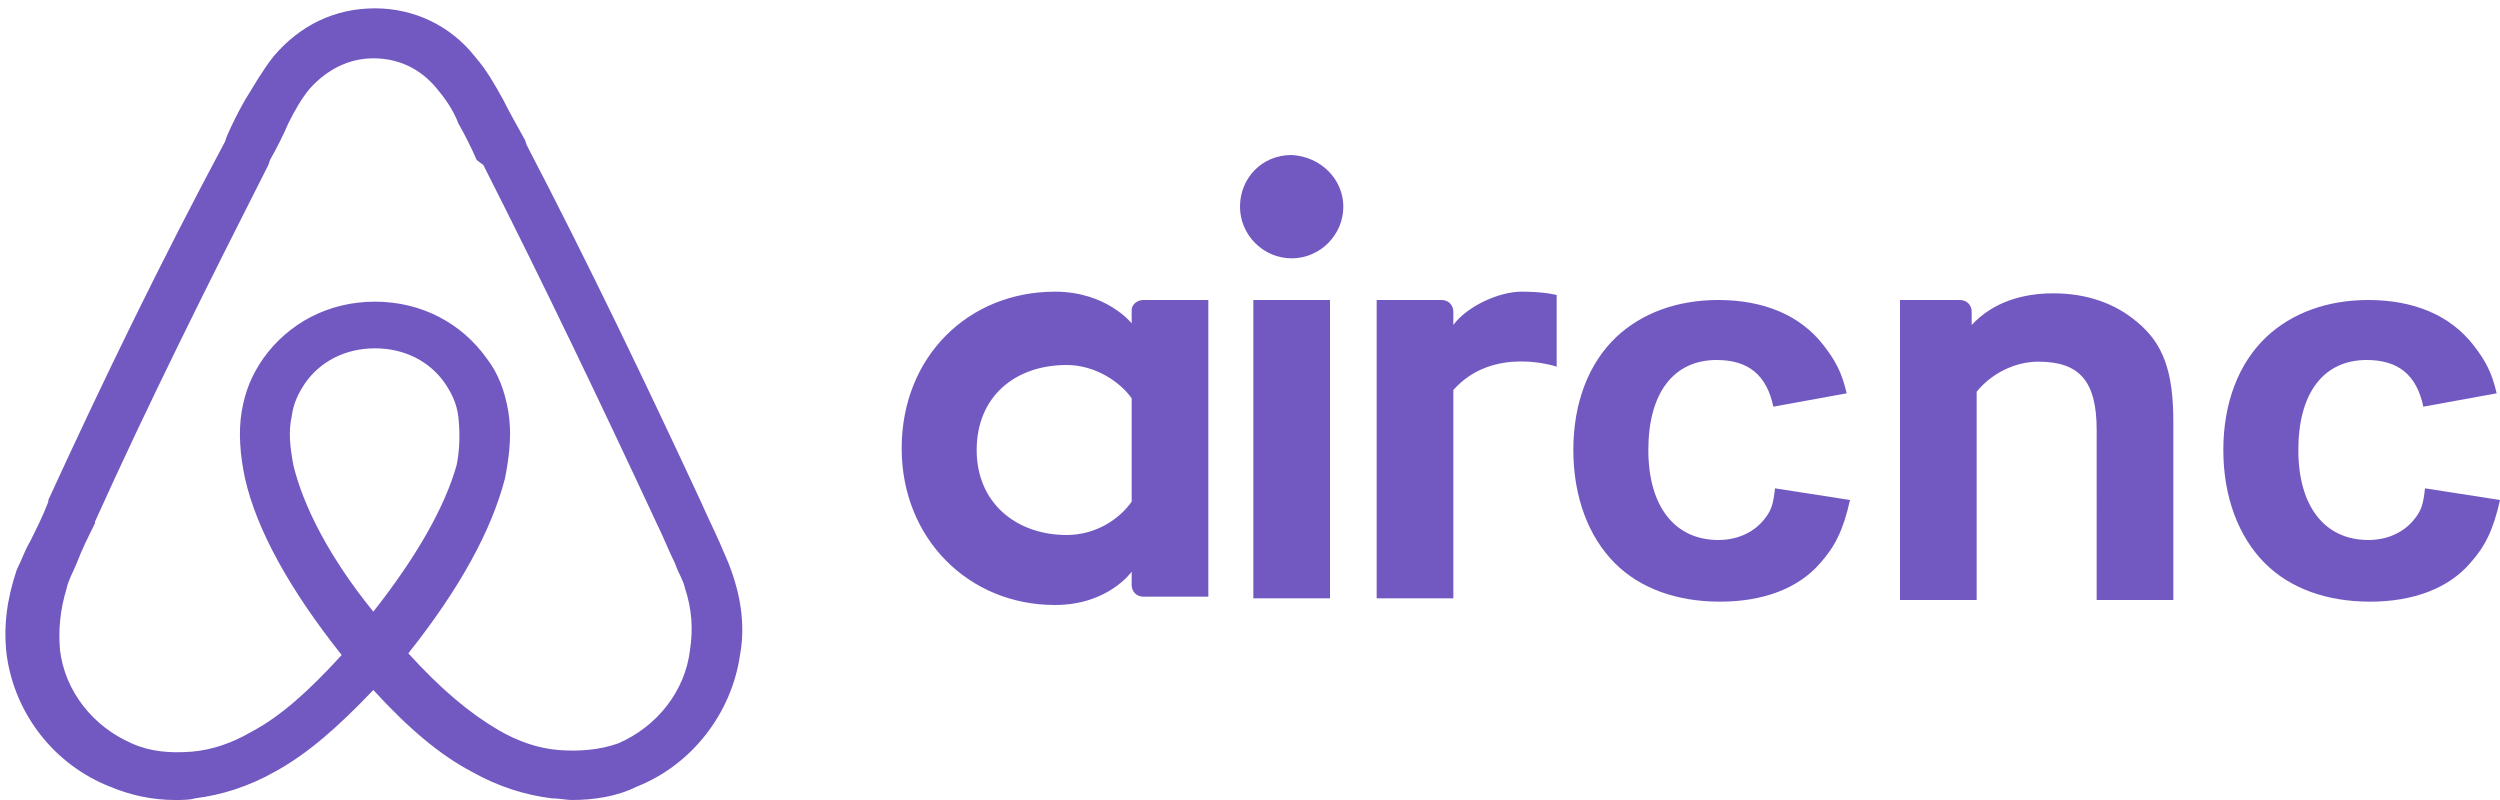 <?xml version="1.0" encoding="utf-8"?>
<!-- Generator: Adobe Illustrator 23.0.2, SVG Export Plug-In . SVG Version: 6.00 Build 0)  -->
<svg version="1.1" id="Camada_1" xmlns="http://www.w3.org/2000/svg" xmlns:xlink="http://www.w3.org/1999/xlink" x="0px" y="0px"
	 viewBox="0 0 150 48" style="enable-background:new 0 0 150 48;" xml:space="preserve">
<style type="text/css">
	.st0{fill:#7259C1;}
</style>
<title>Group 4</title>
<desc>Created with Sketch.</desc>
<g id="Web">
	<g id="Mapa" transform="translate(-113, -213)">
		<g id="Group-7" transform="translate(30, 213)">
			<g id="Group-4" transform="translate(83, 0)">
				<g id="Group-2">
					<path id="C" class="st0" d="M110.8,23.6l-4.4,0.8c-0.4-1.9-1.5-2.8-3.4-2.8c-2.6,0-4.1,2-4.1,5.4c0,3.4,1.6,5.4,4.2,5.4
						c1.2,0,2.2-0.5,2.8-1.3c0.4-0.5,0.5-0.9,0.6-1.8L111,30c-0.4,1.8-0.9,2.8-1.8,3.8c-1.3,1.5-3.4,2.3-6,2.3
						c-2.6,0-4.8-0.8-6.3-2.3c-1.6-1.6-2.5-4-2.5-6.8c0-2.8,0.9-5.2,2.6-6.8c1.5-1.4,3.6-2.2,6.1-2.2c2.7,0,4.9,0.9,6.3,2.7
						C110.1,21.6,110.5,22.3,110.8,23.6z"/>
					<path class="st0" d="M149.8,23.6l-4.4,0.8c-0.4-1.9-1.5-2.8-3.4-2.8c-2.6,0-4.1,2-4.1,5.4c0,3.4,1.6,5.4,4.2,5.4
						c1.2,0,2.2-0.5,2.8-1.3c0.4-0.5,0.5-0.9,0.6-1.8L150,30c-0.4,1.8-0.9,2.8-1.8,3.8c-1.3,1.5-3.4,2.3-6,2.3
						c-2.6,0-4.8-0.8-6.3-2.3c-1.6-1.6-2.5-4-2.5-6.8c0-2.8,0.9-5.2,2.6-6.8c1.5-1.4,3.6-2.2,6.1-2.2c2.7,0,4.9,0.9,6.3,2.7
						C149.1,21.6,149.5,22.3,149.8,23.6z"/>
					<g id="airbnb">
						<path id="Shape" class="st0" d="M80.6,12.4c0,1.7-1.4,3.1-3.1,3.1s-3.1-1.4-3.1-3.1s1.3-3.1,3.1-3.1
							C79.3,9.4,80.6,10.8,80.6,12.4L80.6,12.4z M67.9,18.6v0.8c0,0-1.5-1.9-4.6-1.9c-5.2,0-9.2,3.9-9.2,9.4c0,5.4,4,9.4,9.2,9.4
							c3.2,0,4.6-2,4.6-2v0.8c0,0.4,0.3,0.7,0.7,0.7h3.9V18h-3.9C68.2,18,67.9,18.3,67.9,18.6L67.9,18.6z M67.9,30.1
							c-0.7,1-2.1,2-3.9,2c-3,0-5.4-1.9-5.4-5.1c0-3.2,2.3-5.1,5.4-5.1c1.7,0,3.2,1,3.9,2V30.1z M75.2,18h4.6v17.9h-4.6V18L75.2,18z
							 M130.4,25.3v10.7h-4.6V25.8c0-2.9-1-4.1-3.5-4.1c-1.4,0-2.8,0.7-3.7,1.8v12.5H114V18h3.6c0.4,0,0.7,0.3,0.7,0.7v0.8
							c1.3-1.4,3.1-1.9,4.9-1.9c2,0,3.7,0.6,5,1.7C129.8,20.6,130.4,22.3,130.4,25.3L130.4,25.3z M91.3,17.5c1.4,0,2.1,0.2,2.1,0.2
							V22c0,0-3.8-1.3-6.2,1.4v12.5h-4.6V18h3.9c0.4,0,0.7,0.3,0.7,0.7v0.8C88,18.4,89.9,17.5,91.3,17.5L91.3,17.5z M43.9,34.3
							c-0.2-0.6-0.5-1.2-0.7-1.7c-0.4-0.9-0.8-1.7-1.1-2.4l0,0c-3.3-7.1-6.8-14.4-10.5-21.5l-0.1-0.3C31,7.5,30.6,6.8,30.2,6
							c-0.5-0.9-1-1.8-1.7-2.6c-1.5-1.9-3.7-2.9-6-2.9c-2.4,0-4.5,1-6.1,2.9c-0.7,0.9-1.2,1.8-1.7,2.6c-0.4,0.7-0.8,1.5-1.1,2.2
							l-0.1,0.3C9.7,15.6,6.2,22.8,2.9,30l0,0.1c-0.3,0.8-0.7,1.6-1.1,2.4C1.5,33,1.3,33.6,1,34.2c-0.6,1.8-0.8,3.4-0.6,5.1
							c0.5,3.6,2.9,6.6,6.2,7.9c1.2,0.5,2.5,0.8,3.9,0.8c0.4,0,0.9,0,1.2-0.1c1.6-0.2,3.2-0.7,4.8-1.6c2-1.1,3.8-2.7,5.9-4.9
							c2.1,2.3,4,3.9,5.9,4.9c1.6,0.9,3.2,1.4,4.8,1.6c0.4,0,0.9,0.1,1.2,0.1c1.3,0,2.7-0.2,3.9-0.8c3.3-1.3,5.7-4.4,6.2-7.9
							C44.7,37.7,44.5,36,43.9,34.3L43.9,34.3z M22.4,36.7c-2.6-3.2-4.2-6.3-4.8-8.8c-0.2-1.1-0.3-2-0.1-2.9c0.1-0.8,0.4-1.4,0.8-2
							c0.9-1.3,2.4-2.1,4.2-2.1c1.8,0,3.3,0.8,4.2,2.1c0.4,0.6,0.7,1.2,0.8,2c0.1,0.9,0.1,1.9-0.1,2.9C26.7,30.4,25,33.4,22.4,36.7z
							 M41.4,39c-0.3,2.5-2,4.6-4.3,5.6C36,45,34.7,45.1,33.5,45c-1.2-0.1-2.4-0.5-3.6-1.2c-1.7-1-3.4-2.4-5.4-4.6
							c3.1-3.9,5-7.4,5.8-10.5c0.3-1.5,0.4-2.8,0.2-4c-0.2-1.2-0.6-2.3-1.3-3.2c-1.5-2.1-3.9-3.4-6.7-3.4s-5.2,1.3-6.7,3.4
							c-0.7,1-1.1,2-1.3,3.2c-0.2,1.2-0.1,2.6,0.2,4c0.7,3.1,2.7,6.7,5.8,10.6c-2,2.2-3.7,3.7-5.4,4.6c-1.2,0.7-2.4,1.1-3.6,1.2
							c-1.3,0.1-2.5,0-3.6-0.5c-2.3-1-4-3.1-4.3-5.6c-0.1-1.2,0-2.4,0.4-3.7c0.1-0.5,0.4-1,0.6-1.5c0.3-0.8,0.7-1.6,1.1-2.4l0-0.1
							C8.9,24.2,12.5,17,16.1,9.9l0.1-0.3c0.4-0.7,0.8-1.5,1.1-2.2c0.4-0.8,0.8-1.5,1.3-2.1c1-1.1,2.3-1.8,3.8-1.8
							c1.5,0,2.8,0.6,3.8,1.8c0.5,0.6,1,1.3,1.3,2.1c0.4,0.7,0.8,1.5,1.1,2.2L29,9.9C32.6,17,36,24.1,39.4,31.4v0
							c0.4,0.8,0.7,1.6,1.1,2.4c0.2,0.6,0.5,1,0.6,1.5C41.5,36.5,41.6,37.7,41.4,39L41.4,39z"/>
					</g>
				</g>
			</g>
		</g>
	</g>
</g>
</svg>
